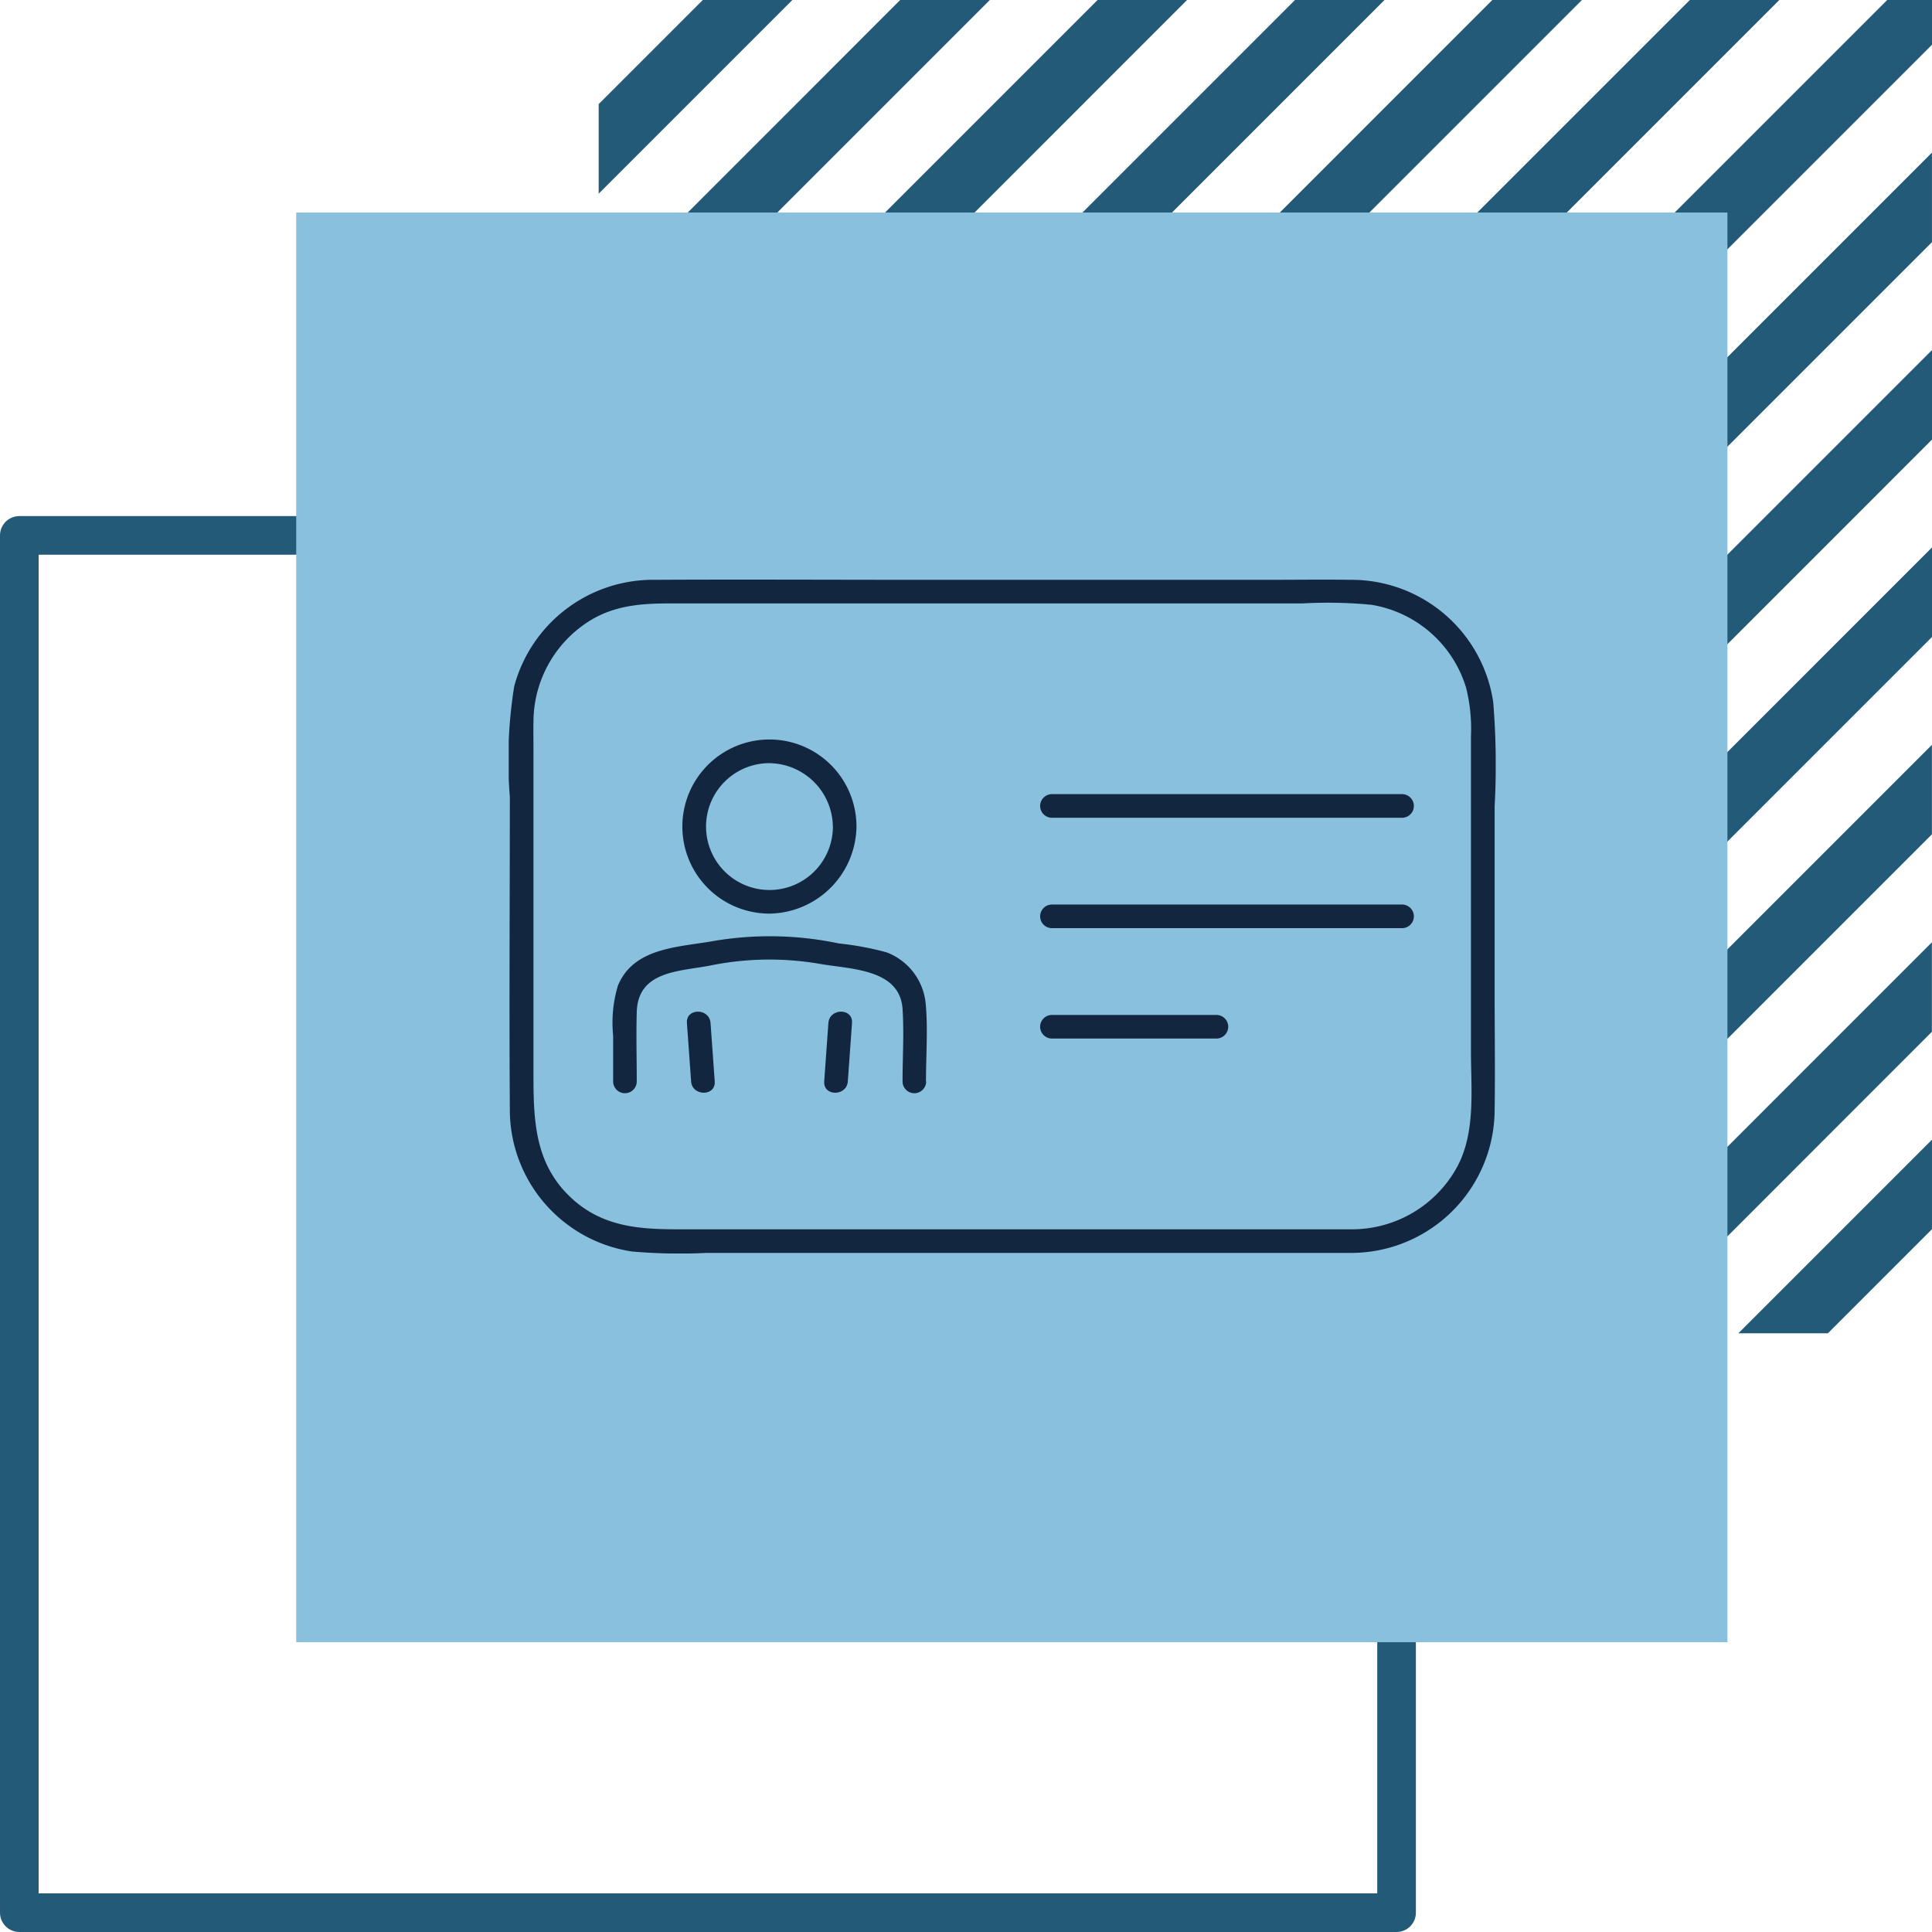 <svg xmlns="http://www.w3.org/2000/svg" xmlns:xlink="http://www.w3.org/1999/xlink" width="100" height="100" viewBox="0 0 100 100">
  <defs>
    <clipPath id="clip-path">
      <rect id="Rectangle_405055" data-name="Rectangle 405055" width="51.085" height="34.879" fill="#12263f"/>
    </clipPath>
  </defs>
  <g id="img23" transform="translate(-505.713 -7988)">
    <g id="Group_1101010" data-name="Group 1101010" transform="translate(536.702 7988)">
      <path id="Path_875656" data-name="Path 875656" d="M208.54,10.626,141.848,77.319v2.317h2.317l66.693-66.693V10.626Z" transform="translate(-141.847 -10.626)" fill="#225a78"/>
      <path id="Path_875657" data-name="Path 875657" d="M198.323,10.626,141.848,67.1v4.635l61.109-61.11Z" transform="translate(-141.847 -10.626)" fill="#225a78"/>
      <path id="Path_875658" data-name="Path 875658" d="M188.1,10.626,141.847,56.884v4.634l50.892-50.892Z" transform="translate(-141.847 -10.626)" fill="#225a78"/>
      <path id="Path_875659" data-name="Path 875659" d="M177.887,10.626l-36.04,36.041V51.3l40.675-40.675Z" transform="translate(-141.847 -10.626)" fill="#225a78"/>
      <path id="Path_875660" data-name="Path 875660" d="M167.67,10.626,141.847,36.449v4.634L172.3,10.626Z" transform="translate(-141.847 -10.626)" fill="#225a78"/>
      <path id="Path_875661" data-name="Path 875661" d="M157.452,10.626l-15.6,15.605v4.635l20.239-20.24Z" transform="translate(-141.847 -10.626)" fill="#225a78"/>
      <path id="Path_875662" data-name="Path 875662" d="M147.234,10.626l-5.388,5.388v4.635l10.022-10.022Z" transform="translate(-141.847 -10.626)" fill="#225a78"/>
      <path id="Path_875663" data-name="Path 875663" d="M268.109,146.91h4.634l5.387-5.388v-4.634Z" transform="translate(-209.12 -77.899)" fill="#225a78"/>
      <path id="Path_875664" data-name="Path 875664" d="M246.238,135.257h4.635l15.6-15.606v-4.634Z" transform="translate(-197.467 -66.246)" fill="#225a78"/>
      <path id="Path_875665" data-name="Path 875665" d="M224.368,123.6H229l25.822-25.823V93.147Z" transform="translate(-185.815 -54.594)" fill="#225a78"/>
      <path id="Path_875666" data-name="Path 875666" d="M202.5,111.952h4.634l36.04-36.041V71.277Z" transform="translate(-174.163 -42.941)" fill="#225a78"/>
      <path id="Path_875667" data-name="Path 875667" d="M180.628,100.3h4.634L231.52,54.041V49.407Z" transform="translate(-162.509 -31.289)" fill="#225a78"/>
      <path id="Path_875668" data-name="Path 875668" d="M158.757,88.646h4.634l56.475-56.476V27.536Z" transform="translate(-150.857 -19.636)" fill="#225a78"/>
    </g>
    <rect id="Rectangle_403642" data-name="Rectangle 403642" width="71.286" height="71.286" transform="translate(506.713 8015.713)" fill="none" stroke="#225a78" stroke-linecap="round" stroke-linejoin="round" stroke-width="2"/>
    <rect id="Rectangle_403641" data-name="Rectangle 403641" width="74.08" height="74" transform="translate(521.045 7999)" fill="#88c0de"/>
    <g id="Group_1102758" data-name="Group 1102758" transform="translate(532.045 8018)">
      <g id="Group_1102757" data-name="Group 1102757" clip-path="url(#clip-path)">
        <path id="Path_879088" data-name="Path 879088" d="M45.271,110.375q.108,1.512.217,3.023c.056.78,1.279.786,1.222,0q-.108-1.512-.217-3.023c-.056-.78-1.279-.786-1.222,0" transform="translate(-36.048 -87.425)" fill="#12263f"/>
        <path id="Path_879089" data-name="Path 879089" d="M80.377,110.375q-.108,1.512-.217,3.023c-.056.785,1.166.781,1.222,0l.217-3.023c.056-.785-1.166-.781-1.222,0" transform="translate(-63.831 -87.425)" fill="#12263f"/>
        <path id="Path_879090" data-name="Path 879090" d="M42.643,98.123c0-1.329.108-2.7-.015-4.027A3.151,3.151,0,0,0,40.6,91.441a15.437,15.437,0,0,0-2.464-.459,17.357,17.357,0,0,0-6.439-.135c-1.83.335-4.175.317-5,2.322a6.666,6.666,0,0,0-.246,2.578v2.376a.611.611,0,0,0,1.222,0c0-1.195-.034-2.395,0-3.589.059-2.1,2.119-2.1,3.713-2.391a15.381,15.381,0,0,1,5.691-.117c1.6.294,4.214.239,4.354,2.345.082,1.24,0,2.509,0,3.752a.611.611,0,0,0,1.222,0" transform="translate(-21.047 -72.149)" fill="#12263f"/>
        <path id="Path_879091" data-name="Path 879091" d="M51.924,45.134A3.283,3.283,0,1,1,48.5,41.855a3.326,3.326,0,0,1,3.422,3.279c.028.784,1.25.788,1.222,0a4.506,4.506,0,1,0-4.506,4.506,4.569,4.569,0,0,0,4.506-4.506c.028-.787-1.194-.785-1.222,0" transform="translate(-35.145 -32.352)" fill="#12263f"/>
        <path id="Path_879092" data-name="Path 879092" d="M135.727,55.742h18.121a.611.611,0,0,0,0-1.222H135.727a.611.611,0,0,0,0,1.222" transform="translate(-107.61 -43.415)" fill="#12263f"/>
        <path id="Path_879093" data-name="Path 879093" d="M135.727,83.793h18.121a.611.611,0,0,0,0-1.222H135.727a.611.611,0,0,0,0,1.222" transform="translate(-107.61 -65.752)" fill="#12263f"/>
        <path id="Path_879094" data-name="Path 879094" d="M135.727,111.844h8.512a.611.611,0,0,0,0-1.222h-8.512a.611.611,0,0,0,0,1.222" transform="translate(-107.61 -88.089)" fill="#12263f"/>
        <path id="Path_879095" data-name="Path 879095" d="M43.7,33.628H8.813c-1.979,0-3.864-.111-5.457-1.516-2.037-1.8-2.076-4.128-2.076-6.584V8.85c0-.5-.009-1,0-1.5A6.184,6.184,0,0,1,4.3,2.065c1.539-.9,3.175-.833,4.871-.833H41.086a23.48,23.48,0,0,1,3.569.071,6.157,6.157,0,0,1,4.894,4.28,8.651,8.651,0,0,1,.255,2.524v16.3c0,1.97.251,4.168-.7,5.965a6.2,6.2,0,0,1-5.4,3.255.611.611,0,0,0,0,1.222,7.432,7.432,0,0,0,7.326-7.392c.03-1.988,0-3.978,0-5.966V11.748a40.188,40.188,0,0,0-.074-5.417A7.42,7.42,0,0,0,43.581.01c-1.415-.019-2.832,0-4.247,0H20.913C16.474.01,12.034-.014,7.6.01A7.447,7.447,0,0,0,.284,5.52a23.992,23.992,0,0,0-.227,5.724c0,5.37-.036,10.742,0,16.112a7.424,7.424,0,0,0,6.321,7.42,28.491,28.491,0,0,0,3.847.074H43.7a.611.611,0,0,0,0-1.222" transform="translate(0 0.001)" fill="#12263f"/>
      </g>
    </g>
  </g>
</svg>
